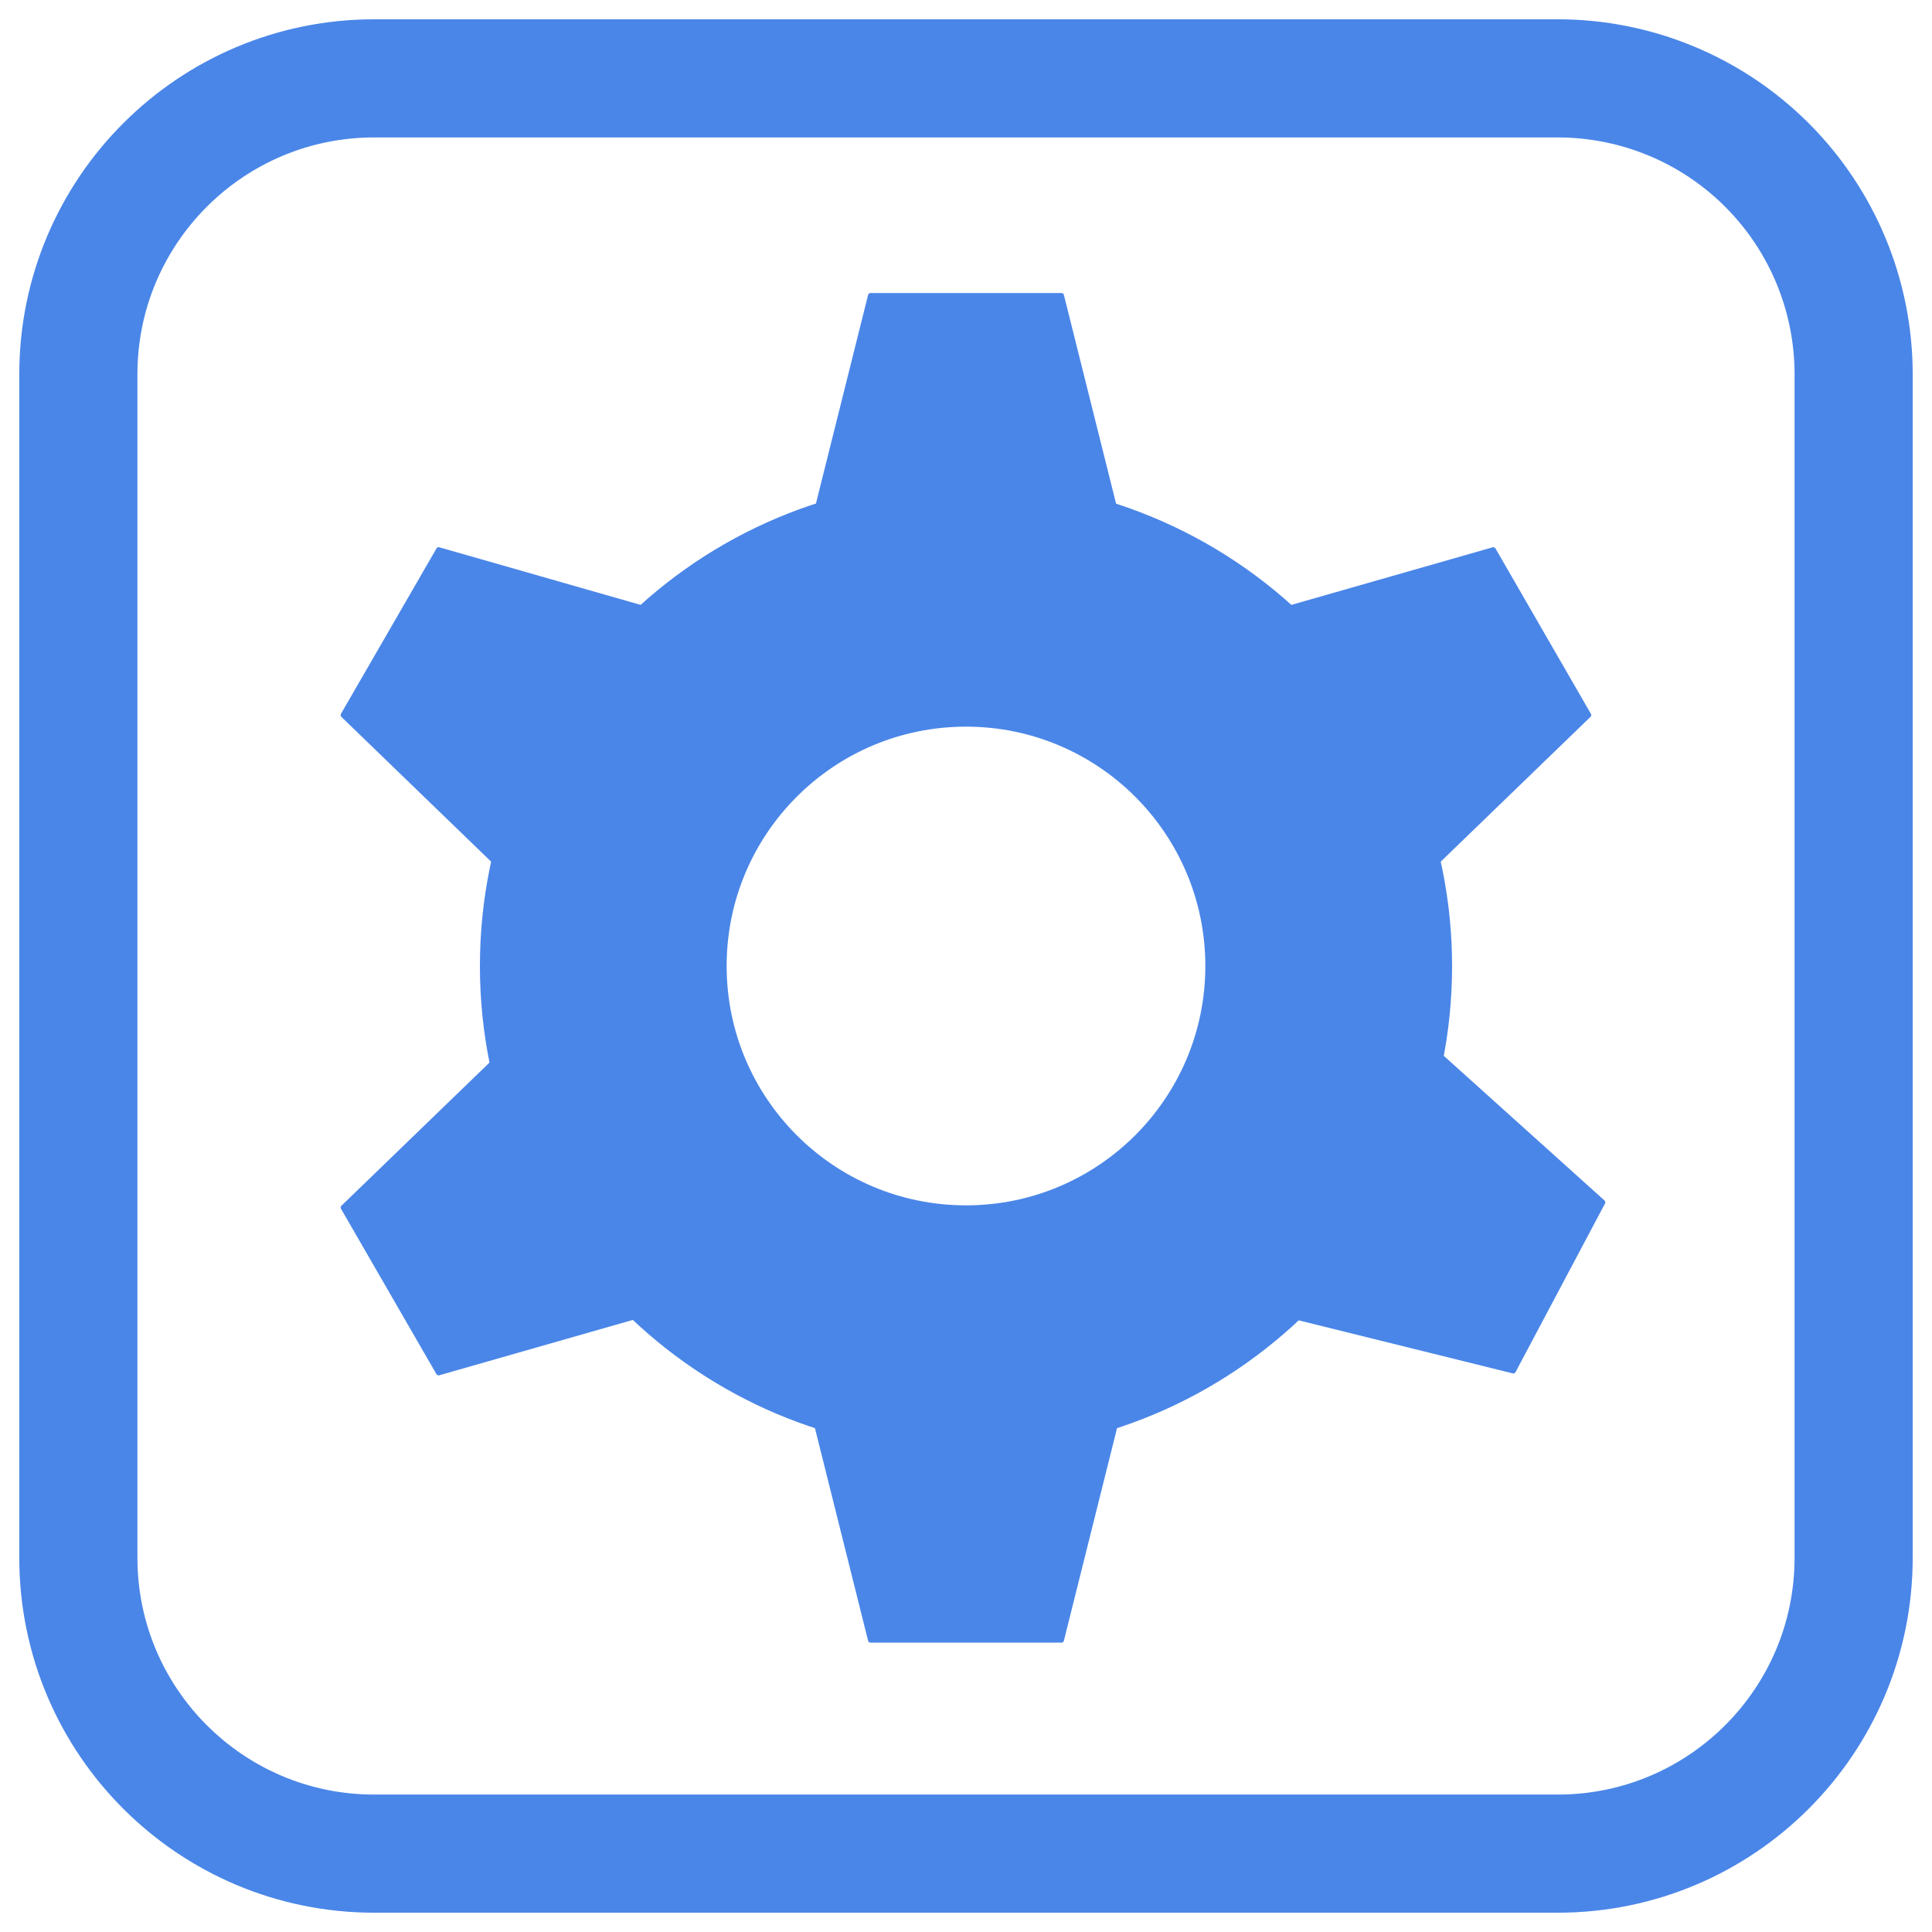 <svg version="1.1" viewBox="0.0 0.0 392.501 392.501" fill="none" stroke="none" stroke-linecap="square" stroke-miterlimit="10" xmlns:xlink="http://www.w3.org/1999/xlink" xmlns="http://www.w3.org/2000/svg"><clipPath id="p.0"><path d="m0 0l392.501 0l0 392.501l-392.501 0l0 -392.501z" clip-rule="nonzero"/></clipPath><g clip-path="url(#p.0)"><path fill="#000000" fill-opacity="0.0" d="m0 0l392.501 0l0 392.501l-392.501 0z" fill-rule="evenodd"/><path fill="#000000" fill-opacity="0.0" d="m15.919 76.031l0 0c0 -33.199 26.913 -60.111 60.111 -60.111l240.439 0l0 0c15.943 0 31.232 6.333 42.505 17.606c11.273 11.273 17.606 26.563 17.606 42.505l0 240.439c0 33.199 -26.913 60.111 -60.111 60.111l-240.439 0c-33.199 0 -60.111 -26.913 -60.111 -60.111z" fill-rule="evenodd"/><path stroke="#4a86e8" stroke-width="24.0" stroke-linejoin="round" stroke-linecap="butt" d="m15.919 76.031l0 0c0 -33.199 26.913 -60.111 60.111 -60.111l240.439 0l0 0c15.943 0 31.232 6.333 42.505 17.606c11.273 11.273 17.606 26.563 17.606 42.505l0 240.439c0 33.199 -26.913 60.111 -60.111 60.111l-240.439 0c-33.199 0 -60.111 -26.913 -60.111 -60.111z" fill-rule="evenodd"/><path fill="#4a86e8" d="m165.21 106.583l11.638 -46.551l38.803 0l11.638 46.551z" fill-rule="evenodd"/><path stroke="#4a86e8" stroke-width="1.0" stroke-linejoin="round" stroke-linecap="butt" d="m165.21 106.583l11.638 -46.551l38.803 0l11.638 46.551z" fill-rule="evenodd"/><path fill="#4a86e8" d="m257.251 124.865l46.132 -13.196l19.391 33.604l-34.498 33.356z" fill-rule="evenodd"/><path stroke="#4a86e8" stroke-width="1.0" stroke-linejoin="round" stroke-linecap="butt" d="m257.251 124.865l46.132 -13.196l19.391 33.604l-34.498 33.356z" fill-rule="evenodd"/><path fill="#4a86e8" d="m289.958 212.149l35.676 32.11l-18.187 34.269l-46.591 -11.544z" fill-rule="evenodd"/><path stroke="#4a86e8" stroke-width="1.0" stroke-linejoin="round" stroke-linecap="butt" d="m289.958 212.149l35.676 32.11l-18.187 34.269l-46.591 -11.544z" fill-rule="evenodd"/><path fill="#4a86e8" d="m135.23 265.725l-46.132 13.195l-19.39 -33.604l34.498 -33.356z" fill-rule="evenodd"/><path stroke="#4a86e8" stroke-width="1.0" stroke-linejoin="round" stroke-linecap="butt" d="m135.23 265.725l-46.132 13.195l-19.39 -33.604l34.498 -33.356z" fill-rule="evenodd"/><path fill="#4a86e8" d="m104.192 178.629l-34.494 -33.353l19.413 -33.609l46.136 13.198z" fill-rule="evenodd"/><path stroke="#4a86e8" stroke-width="1.0" stroke-linejoin="round" stroke-linecap="butt" d="m104.192 178.629l-34.494 -33.353l19.413 -33.609l46.136 13.198z" fill-rule="evenodd"/><path fill="#4a86e8" d="m227.289 286.659l-11.638 46.551l-38.803 0l-11.638 -46.551z" fill-rule="evenodd"/><path stroke="#4a86e8" stroke-width="1.0" stroke-linejoin="round" stroke-linecap="butt" d="m227.289 286.659l-11.638 46.551l-38.803 0l-11.638 -46.551z" fill-rule="evenodd"/><path fill="#4a86e8" d="m97.997 196.251l0 0c0 -54.263 43.989 -98.252 98.252 -98.252l0 0c26.058 0 51.049 10.352 69.475 28.777c18.426 18.426 28.777 43.417 28.777 69.475l0 0c0 54.263 -43.989 98.252 -98.252 98.252l0 0c-54.263 0 -98.252 -43.989 -98.252 -98.252zm49.126 0l0 0c0 27.132 21.994 49.126 49.126 49.126c27.132 0 49.126 -21.994 49.126 -49.126c0 -27.132 -21.994 -49.126 -49.126 -49.126l0 0c-27.132 0 -49.126 21.994 -49.126 49.126z" fill-rule="evenodd"/><path stroke="#4a86e8" stroke-width="1.0" stroke-linejoin="round" stroke-linecap="butt" d="m97.997 196.251l0 0c0 -54.263 43.989 -98.252 98.252 -98.252l0 0c26.058 0 51.049 10.352 69.475 28.777c18.426 18.426 28.777 43.417 28.777 69.475l0 0c0 54.263 -43.989 98.252 -98.252 98.252l0 0c-54.263 0 -98.252 -43.989 -98.252 -98.252zm49.126 0l0 0c0 27.132 21.994 49.126 49.126 49.126c27.132 0 49.126 -21.994 49.126 -49.126c0 -27.132 -21.994 -49.126 -49.126 -49.126l0 0c-27.132 0 -49.126 21.994 -49.126 49.126z" fill-rule="evenodd"/></g></svg>